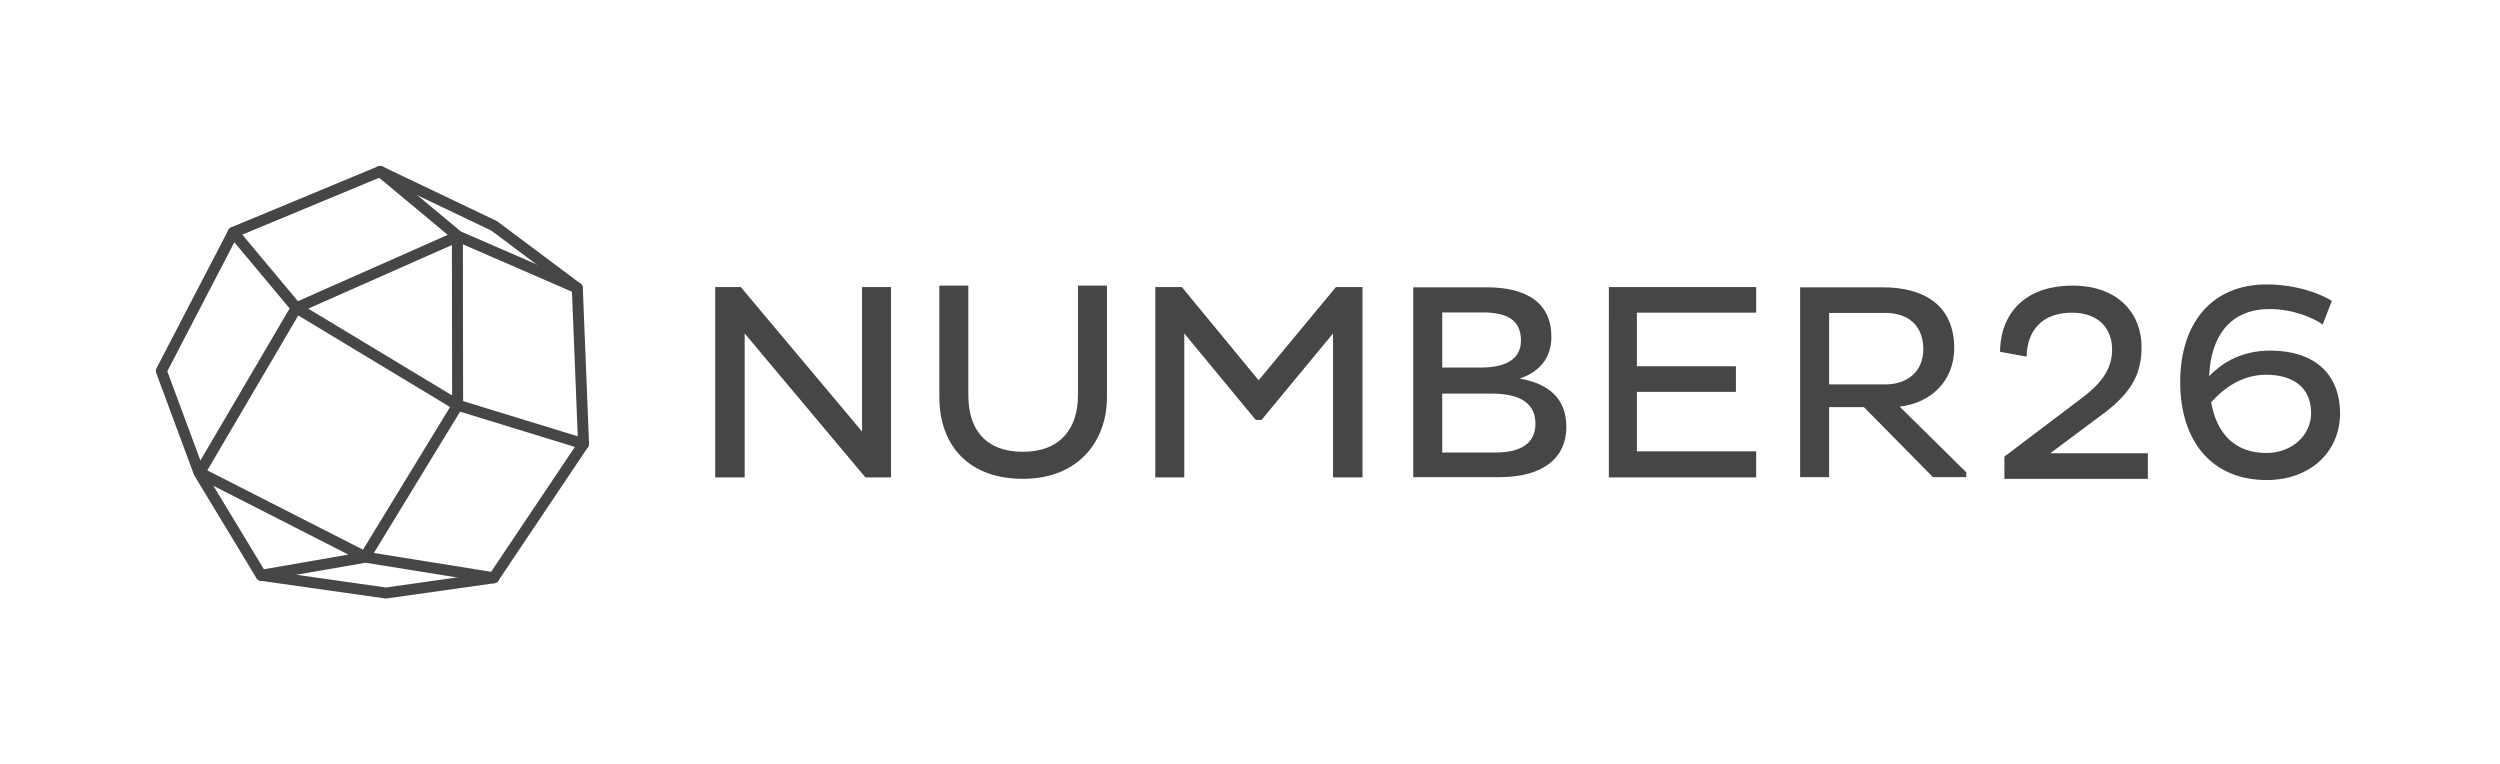 <svg xmlns="http://www.w3.org/2000/svg" width="1024" height="313.122" viewBox="0 0 1024 313.122"><g class="svg-logo__text" fill="#464646"><path d="M353.092 176.74l-49.658-59.154H292.95v77.95h12.067V136.58l49.46 58.956h10.485v-77.95h-11.87zM441.54 161.902c0 13.454-7.123 23.148-22.554 23.148-15.234 0-22.357-9.1-22.357-23.148v-44.91h-11.87v45.7c0 19.39 11.67 33.437 34.225 33.437 22.75 0 34.424-15.434 34.424-33.437v-45.7h-11.87v44.91zM515.544 155.77l-31.456-38.184h-10.88v77.95h11.87V136.58l29.28 35.413h2.374l29.28-35.414v58.956h12.068v-77.95H547.2zM622.392 155.077c7.914-2.572 13.058-8.31 13.058-17.014 0-14.046-10.09-20.377-26.51-20.377h-30.073v77.75h35.414c17.807 0 27.303-7.913 27.303-20.574-.002-11.673-7.32-17.807-19.19-19.785zm-31.655-27.104h16.62c9.694 0 15.628 2.968 15.628 11.475 0 7.716-6.33 11.08-16.223 11.08h-16.025v-22.555zm21.96 57.373h-21.96V161.21h19.982c11.474 0 18.2 3.56 18.2 12.464 0 7.52-5.54 11.672-16.223 11.672zM658.992 195.536h60.34v-10.682H670.47v-24.337h40.557V150.03h-40.557v-21.96h48.865v-10.484h-60.34zM800.448 142.613c0-17.212-11.87-24.928-29.28-24.928h-33.832v77.75h11.87V166.75h14.245l28.293 28.687h13.65v-1.98l-27.3-26.905c12.66-1.385 22.355-10.484 22.355-23.94zm-51.24 14.84V128.17h23.147c8.706 0 15.43 4.75 15.43 14.84 0 9.298-6.725 14.442-15.43 14.442h-23.147zM861.556 169.42c12.266-9.1 15.63-17.212 15.63-27.3 0-13.256-9.1-25.127-28.292-25.127-18.992 0-29.478 10.88-29.676 27.104l10.88 1.98c.2-10.486 6.135-18.004 18.6-18.004 11.078 0 16.42 6.727 16.42 15.036 0 7.517-3.76 13.453-12.465 19.98L821 187.03v9.1h58.757v-10.485h-39.963l21.762-16.224zM929.81 143.603c-12.86 0-20.774 6.133-24.93 10.485.595-16.223 8.508-27.5 24.73-27.5 9.696 0 17.807 3.562 21.764 6.332l3.76-9.695c-4.353-2.77-14.444-6.727-26.71-6.727-22.75 0-35.414 16.223-35.414 39.964 0 24.137 12.86 40.162 35.414 40.162 17.41 0 30.073-11.08 30.073-27.5-.198-16.224-10.683-25.52-28.687-25.52zm-1.582 41.942c-13.058 0-20.378-8.31-22.554-20.774 3.76-4.153 11.278-11.275 22.554-11.275 10.683 0 18.4 4.946 18.4 15.63 0 9.098-7.717 16.42-18.4 16.42z"></path></g><g class="svg-logo__cube" fill="none" stroke="#464646" stroke-width="4.5" stroke-linecap="round" stroke-linejoin="round" stroke-miterlimit="10"><path d="M155.702 70.216L95.552 95.2l-29.48 56.72 15.475 41.716 25.422 42.01 51.118 7.26 44.132-6.246 36.806-54.86-2.556-63.81-34.08-25.49z"></path><path d="M155.702 70.216l31.852 26.515 48.916 21.26M95.552 95.2l25.83 30.906 65.963-29.19.097 69.042 51.584 15.84M81.77 193.588l39.61-67.482 66.062 39.852-37.92 62.152zM106.97 235.647l42.768-7.427 52.482 8.44"></path></g></svg>
